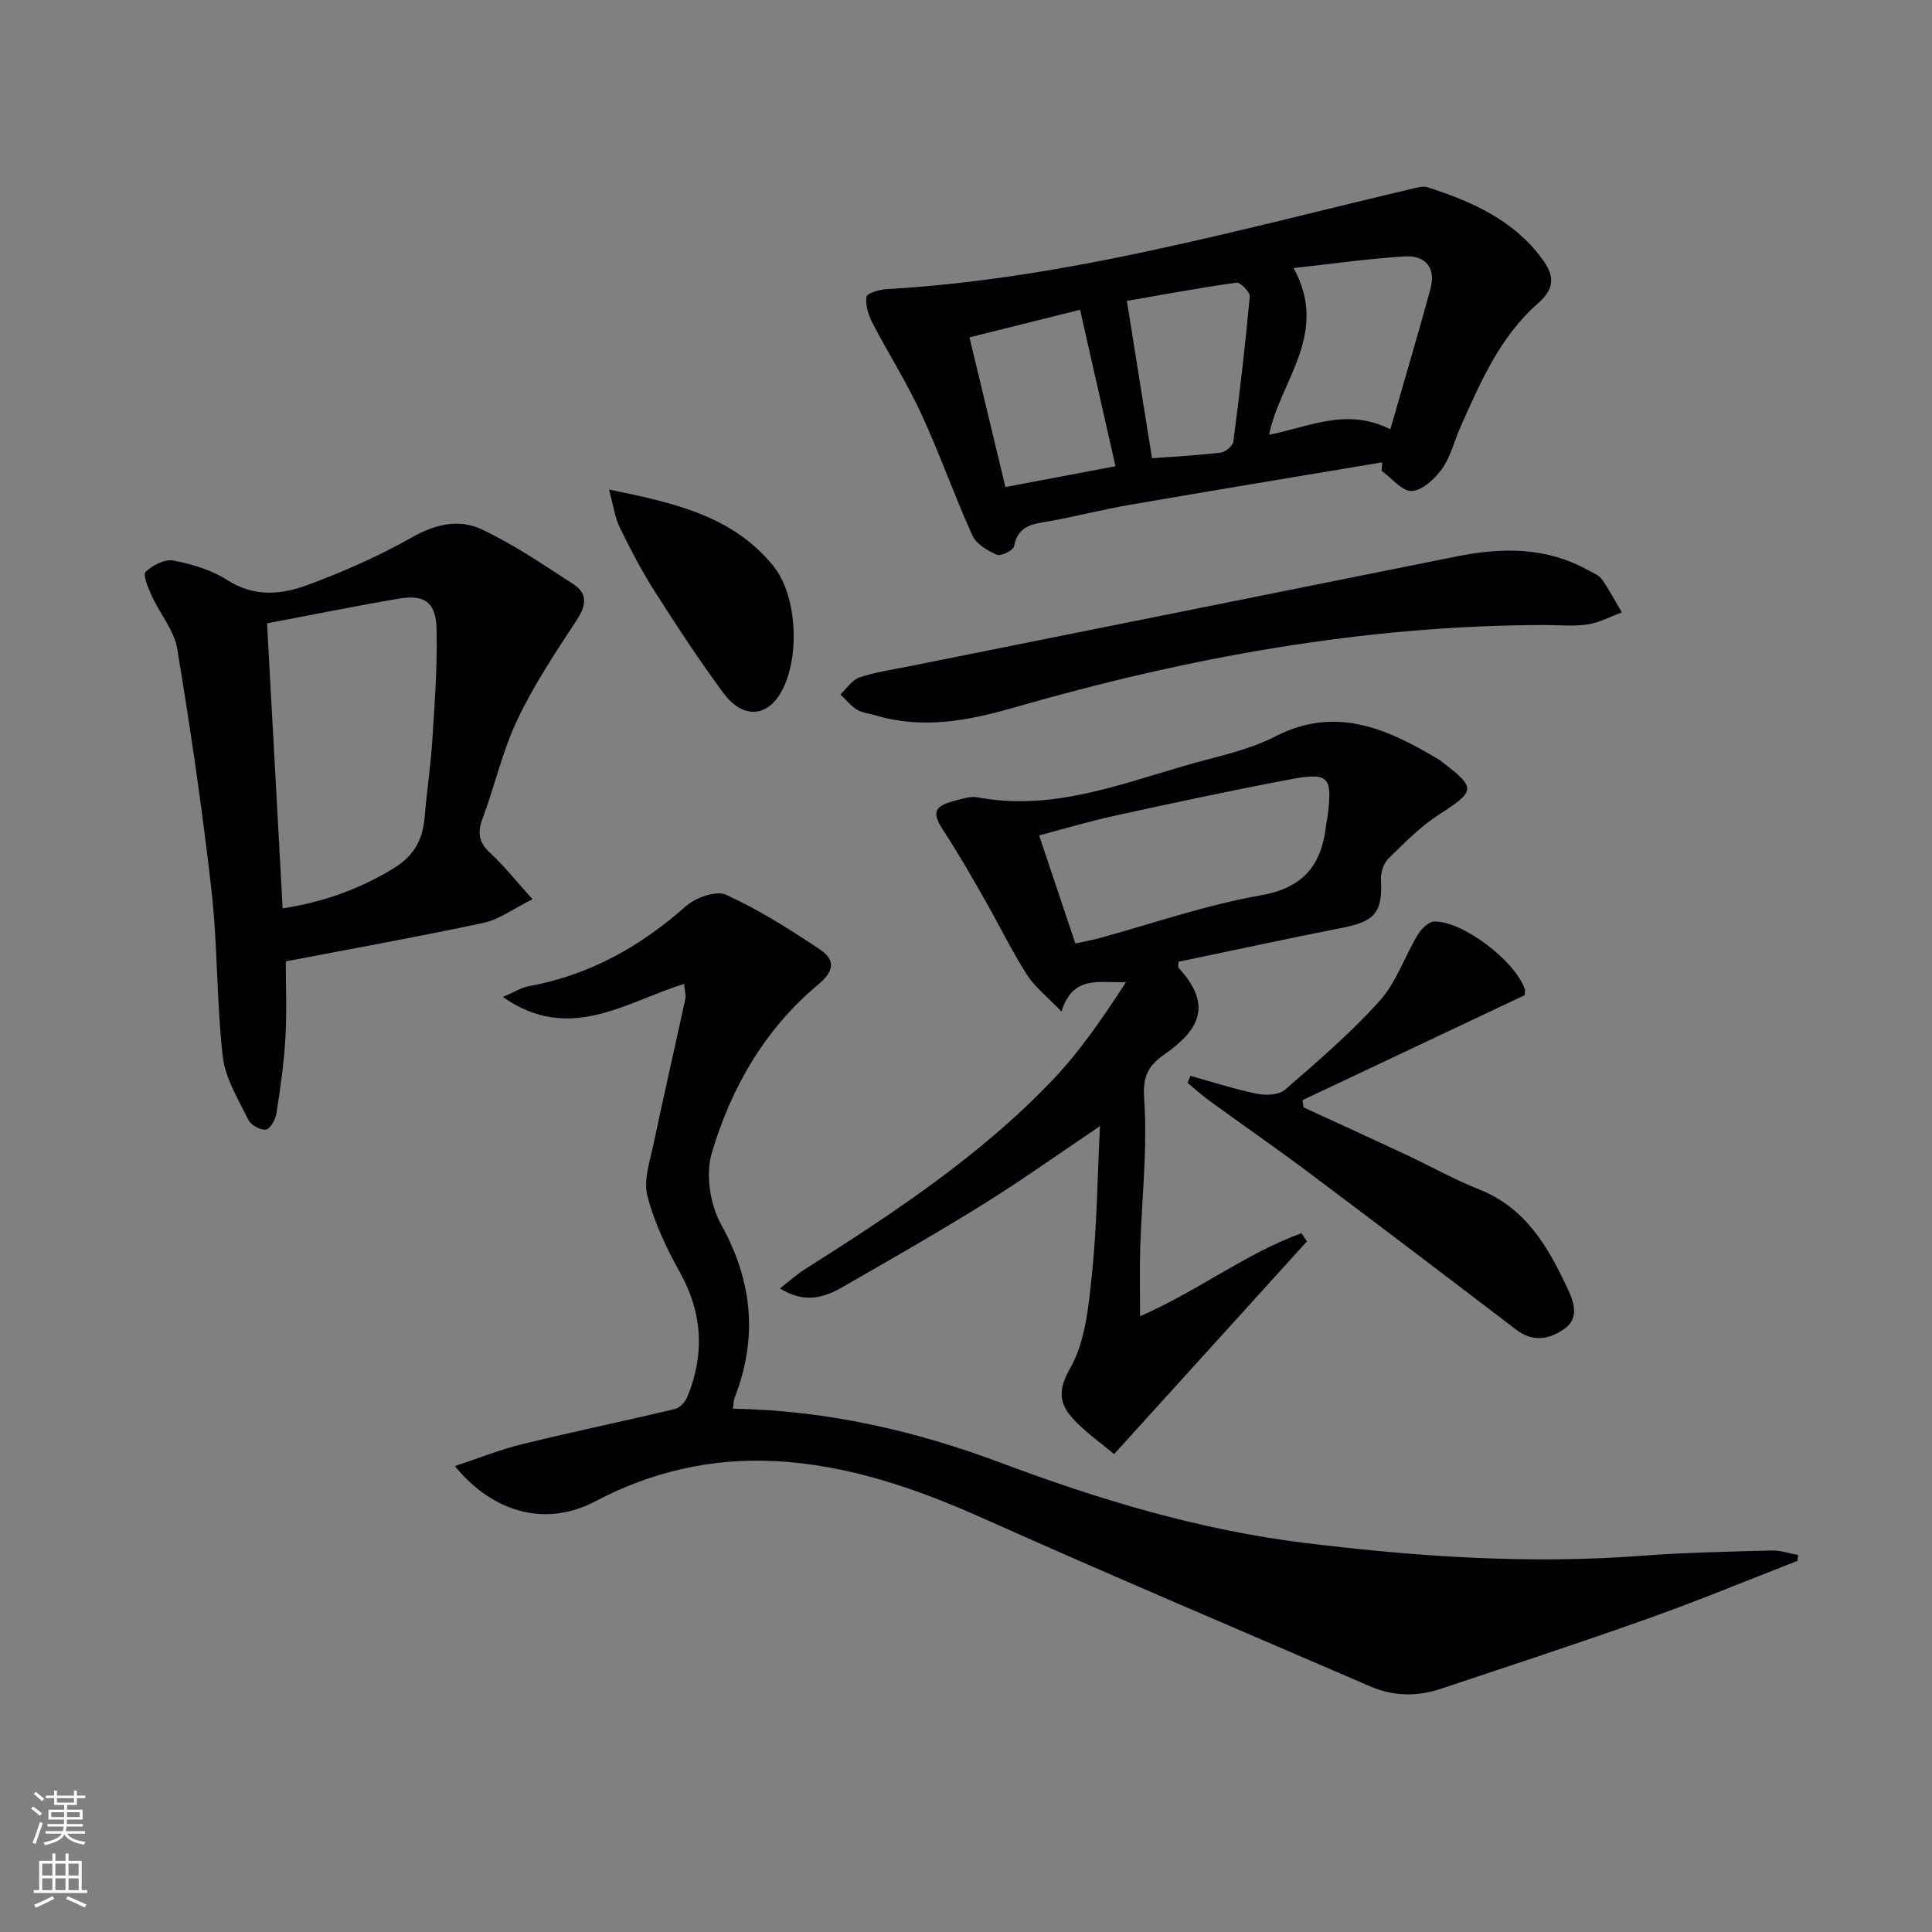 <svg enable-background="new 0 0 400 400" viewBox="0 0 400 400" xmlns="http://www.w3.org/2000/svg"><rect x="0" y="0" width="400" height="400" fill="#808080" stroke="none"/><g fill="#010103"><path d="m372.13 323.17c-10.3 4-20.51 8.23-30.92 11.93-14.22 5.07-28.58 9.76-42.9 14.55-4.88 1.63-9.78 1.58-14.56-.48-26.69-11.53-53.47-22.86-80.01-34.73-13.92-6.23-28.1-11.18-43.39-11.94-13.02-.64-25.42 2.17-37.03 8.3-9.93 5.25-20.85 2.81-29.16-7.26 5-1.65 9.48-3.45 14.11-4.58 10.45-2.56 21-4.74 31.46-7.24 1.02-.24 2.14-1.47 2.57-2.51 3.63-8.83 3.17-17.35-1.56-25.84-2.78-4.99-5.3-10.31-6.71-15.8-.83-3.24.53-7.14 1.27-10.67 2.11-10.05 4.42-20.05 6.59-30.08.16-.75-.12-1.6-.26-3.11-12.11 3.74-23.72 12.4-37.51 2.7 2.33-.99 3.83-1.96 5.45-2.25 12.48-2.28 22.99-8.17 32.43-16.54 2.01-1.78 6.26-3.3 8.31-2.37 6.74 3.07 13.1 7.1 19.3 11.22 3.09 2.05 3.49 4.29-.21 7.37-11.02 9.18-18.05 21.36-22.04 34.9-1.3 4.41-.35 10.64 1.92 14.74 6.55 11.8 7.65 23.5 2.81 35.93-.23.58-.2 1.27-.34 2.25 19.32.32 37.73 4.54 55.5 11.21 20.45 7.67 41.22 13.92 62.92 16.58 23.14 2.84 46.34 4.43 69.67 2.66 8.95-.68 17.95-.85 26.93-1.1 1.83-.05 3.68.61 5.52.94-.05.39-.1.8-.16 1.22z"/><path d="m236.04 272.52c12.01-5.26 21.88-13 33.41-17.2.38.56.76 1.12 1.14 1.69-13.18 14.54-26.36 29.08-39.92 44.04-2.28-1.89-5.11-3.93-7.57-6.34-3.35-3.28-4.62-6.06-1.56-11.38 3.2-5.58 3.84-12.91 4.54-19.59 1.03-9.85 1.12-19.8 1.66-30.59-8.62 5.8-16.25 11.25-24.2 16.19-9.59 5.97-19.42 11.57-29.22 17.2-3.82 2.2-7.87 3.33-12.84.21 2-1.55 3.51-2.92 5.21-4 18.3-11.58 36.38-23.51 51.39-39.31 5.73-6.03 10.44-13.03 15.05-20.1-5.33.24-10.98-1.64-13.36 6.09-3.03-3.17-5.56-5.13-7.18-7.66-3.11-4.89-5.65-10.14-8.53-15.18-2.79-4.88-5.55-9.79-8.64-14.47-2.47-3.74-2.2-5.17 2.08-6.28 1.6-.41 3.35-1.05 4.88-.76 16.83 3.16 31.97-3.78 47.57-7.83 4.81-1.25 9.74-2.55 14.13-4.8 12.68-6.49 23.39-1.43 34.05 4.94.14.08.25.22.38.32 7.19 5.46 6.99 6.04-.56 10.92-3.85 2.49-7.18 5.87-10.48 9.12-1 .98-1.63 2.89-1.56 4.33.35 6.77-1.19 8.67-7.92 9.99-11.38 2.24-22.72 4.7-34 7.05 0 .65-.14 1.09.02 1.26 7.64 8.24 3.5 13.4-3 17.98-3.32 2.33-4.45 4.5-4.12 9.18.71 10.22-.5 20.56-.82 30.86-.14 4.49-.03 8.98-.03 14.12zm-13.4-77.19c1.8-.39 3.26-.64 4.68-1.02 11.21-3.05 22.27-6.94 33.66-8.93 9.03-1.58 12.65-6.37 13.58-14.59.07-.66.25-1.31.33-1.97 1-8.05.23-8.98-7.9-7.44-12.04 2.28-24.03 4.85-36 7.46-5.23 1.14-10.38 2.68-15.85 4.12 2.68 8.02 5.05 15.07 7.5 22.37z"/><path d="m286.17 95.72c-17.47 2.93-34.95 5.81-52.41 8.82-5.38.93-10.67 2.3-16.04 3.29-3.41.63-6.92.64-7.76 5.26-.15.84-2.73 2.13-3.56 1.77-1.94-.85-4.27-2.22-5.08-4-3.75-8.3-6.77-16.93-10.59-25.2-2.97-6.44-6.82-12.48-10.09-18.79-.85-1.63-1.49-3.69-1.25-5.41.1-.74 2.69-1.52 4.19-1.6 37.3-2.13 73.04-12.39 109.12-20.86.92-.22 2-.5 2.84-.23 9.12 2.93 17.73 6.71 23.68 14.75 2.5 3.37 2.93 6.03-.82 9.31-7.81 6.84-11.89 16.28-16.02 25.56-1.28 2.88-2.01 6.12-3.79 8.63-1.48 2.09-4.06 4.5-6.27 4.63-2 .12-4.17-2.67-6.27-4.17.05-.59.09-1.18.12-1.76zm-18.35-40.22c7.48 13.6-2.77 23.25-5.08 34.51 8.09-1.53 16.02-5.74 25.11-1.13 2.87-9.97 5.68-19.45 8.29-28.99 1.21-4.4-.96-7.07-5.3-6.8-7.77.48-15.5 1.59-23.02 2.41zm-59.66 45.34c8.14-1.54 15.57-2.95 22.79-4.31-2.46-10.88-4.85-21.44-7.33-32.39-7.3 1.82-14.8 3.69-22.9 5.71 2.52 10.48 4.97 20.67 7.44 30.99zm30.35-5.97c4.35-.32 9.3-.58 14.22-1.16.98-.12 2.5-1.39 2.62-2.27 1.31-9.99 2.48-20.01 3.4-30.05.08-.91-1.95-2.98-2.77-2.87-7.97 1.13-15.89 2.6-22.67 3.78 1.73 10.87 3.4 21.33 5.2 32.57z"/><path d="m110.25 186.18c-4.06 2.01-6.94 4.2-10.14 4.89-13.74 2.93-27.58 5.41-40.94 7.97 0 4.94.24 10.36-.07 15.75-.3 5.27-1.05 10.53-1.87 15.76-.2 1.26-1.3 3.2-2.18 3.32-1.14.15-3.09-.92-3.62-2-2.07-4.25-4.79-8.58-5.31-13.11-1.3-11.36-1.04-22.9-2.32-34.27-1.89-16.78-4.35-33.5-7.11-50.16-.63-3.83-3.58-7.24-5.26-10.94-.74-1.61-1.9-4.38-1.28-4.99 1.41-1.38 4-2.69 5.79-2.34 3.86.75 7.89 1.96 11.16 4.06 5.58 3.58 11.24 2.98 16.66.97 7.41-2.76 14.74-5.98 21.61-9.88 4.8-2.72 9.7-3.78 14.24-1.66 6.71 3.13 12.92 7.38 19.16 11.44 2.86 1.86 2.65 4.31.71 7.27-4.41 6.73-8.92 13.49-12.36 20.73-3.11 6.54-4.7 13.78-7.25 20.6-1.1 2.94-.66 4.89 1.63 7.02 2.79 2.57 5.16 5.58 8.75 9.57zm-54.96-57.12c1.1 20.16 2.15 39.33 3.23 59.01 8.29-1.26 15.9-3.96 23.07-8.35 4.14-2.54 5.95-5.93 6.33-10.54.44-5.28 1.24-10.54 1.58-15.82.49-7.62 1.05-15.26.9-22.88-.11-5.8-2.4-7.46-7.93-6.52-9.08 1.54-18.12 3.39-27.18 5.1z"/><path d="m319.72 129.4c-37.45.08-73.89 6.75-109.74 17.08-9.5 2.74-18.99 4.56-28.78 1.6-1.27-.38-2.7-.49-3.79-1.17-1.29-.8-2.29-2.07-3.42-3.14 1.29-1.2 2.39-2.96 3.92-3.5 3.1-1.08 6.42-1.54 9.67-2.19 38.02-7.63 76.04-15.24 114.05-22.89 9.36-1.88 18.49-1.95 27.12 2.84 1.01.56 2.27 1.02 2.89 1.89 1.54 2.18 2.78 4.57 4.15 6.87-2.36.86-4.66 2.13-7.1 2.49-2.93.45-5.97.11-8.97.12z"/><path d="m246.46 222.74c4.58 1.27 9.12 2.76 13.76 3.71 1.85.38 4.55.27 5.82-.83 6.77-5.87 13.62-11.75 19.6-18.4 3.44-3.82 5.16-9.15 7.88-13.67.73-1.22 2.28-2.74 3.46-2.76 5.99-.07 16.79 8.24 18.73 14.05.09.28-.02.62-.06 1.21-15.24 7.2-30.61 14.46-45.97 21.72.07.5.13 1 .2 1.5 7.03 3.24 14.08 6.45 21.09 9.73 5.11 2.39 10.05 5.19 15.29 7.26 9.66 3.83 14.29 11.96 18.33 20.61 1.23 2.64 2.44 5.97-.61 8.18-3.09 2.24-6.55 2.93-10.08.24-14.27-10.9-28.57-21.76-42.94-32.53-6.78-5.08-13.75-9.9-20.6-14.89-1.56-1.13-2.99-2.45-4.48-3.68.2-.47.39-.96.58-1.45z"/><path d="m126.08 101.35c13.54 2.78 25.63 5.44 34.06 15.87 5.07 6.27 5.57 19.7 1.31 26.54-3 4.82-7.88 4.91-11.74-.35-5.02-6.83-9.68-13.93-14.23-21.08-2.67-4.2-4.98-8.64-7.16-13.12-1.02-2.09-1.32-4.51-2.24-7.86z"/></g><path d="m6.44 374.46.42-.45c.65.47 1.27.95 1.85 1.44l-.45.49c-.65-.56-1.25-1.06-1.82-1.48m.93 7.33-.63-.26c.55-1.36 1.05-2.8 1.53-4.33.19.1.38.19.59.27-.47 1.29-.96 2.73-1.49 4.32m-.38-10.38.44-.42c.43.34 1.01.82 1.74 1.44l-.49.49c-.53-.51-1.09-1.01-1.69-1.51m2.5.35h1.72v-1.04h.59v1.04h3.52v-1.04h.59v1.04h1.75v.53h-1.75v1.42h-2.03v.97h3.22v2.03h-3.24c0 .35-.01.66-.03.93h3.32v.53h-3.37c-.03.27-.08.58-.15.94h3.96v.53h-3.71c.67.92 1.93 1.48 3.79 1.68-.13.24-.23.44-.29.59-2.13-.38-3.48-1.08-4.04-2.12-.43.97-1.77 1.72-4.03 2.23-.09-.19-.2-.37-.33-.55 2.1-.42 3.37-1.03 3.81-1.83h-3.36v-.53h3.58c.08-.29.13-.61.16-.94h-3.33v-.53h3.39c.02-.27.04-.58.04-.93h-3.23v-2.03h3.25v-.97h-2.07v-1.42h-1.73zm1.12 3.44v1h2.65c.01-.3.02-.44.01-.4v-.25-.35zm1.19-2h3.52v-.91h-3.52zm4.71 2h-2.63v.59c0 .15-.01.28-.01.4h2.64z" fill="#fbfcfa"/><path d="m13.56 383.74h.63v1.52h2.72v6.07h1.13v.6h-11.06v-.6h1.13v-6.07h2.73v-1.52h.63v1.52h2.1v-1.52zm-2.69 8.83.38.56c-1.24.63-2.53 1.25-3.85 1.85-.1-.21-.21-.42-.34-.63 1.37-.55 2.63-1.15 3.81-1.78m-2.13-4.27h2.1v-2.45h-2.1zm0 3.04h2.1v-2.46h-2.1zm2.72-3.04h2.1v-2.45h-2.1zm0 3.04h2.1v-2.46h-2.1zm6.07 3.6c-1.41-.71-2.7-1.3-3.86-1.78l.35-.56c1.45.62 2.75 1.19 3.88 1.72zm-1.25-9.09h-2.1v2.45h2.1zm-2.09 5.49h2.1v-2.46h-2.1z" fill="#fbfcfa"/></svg>